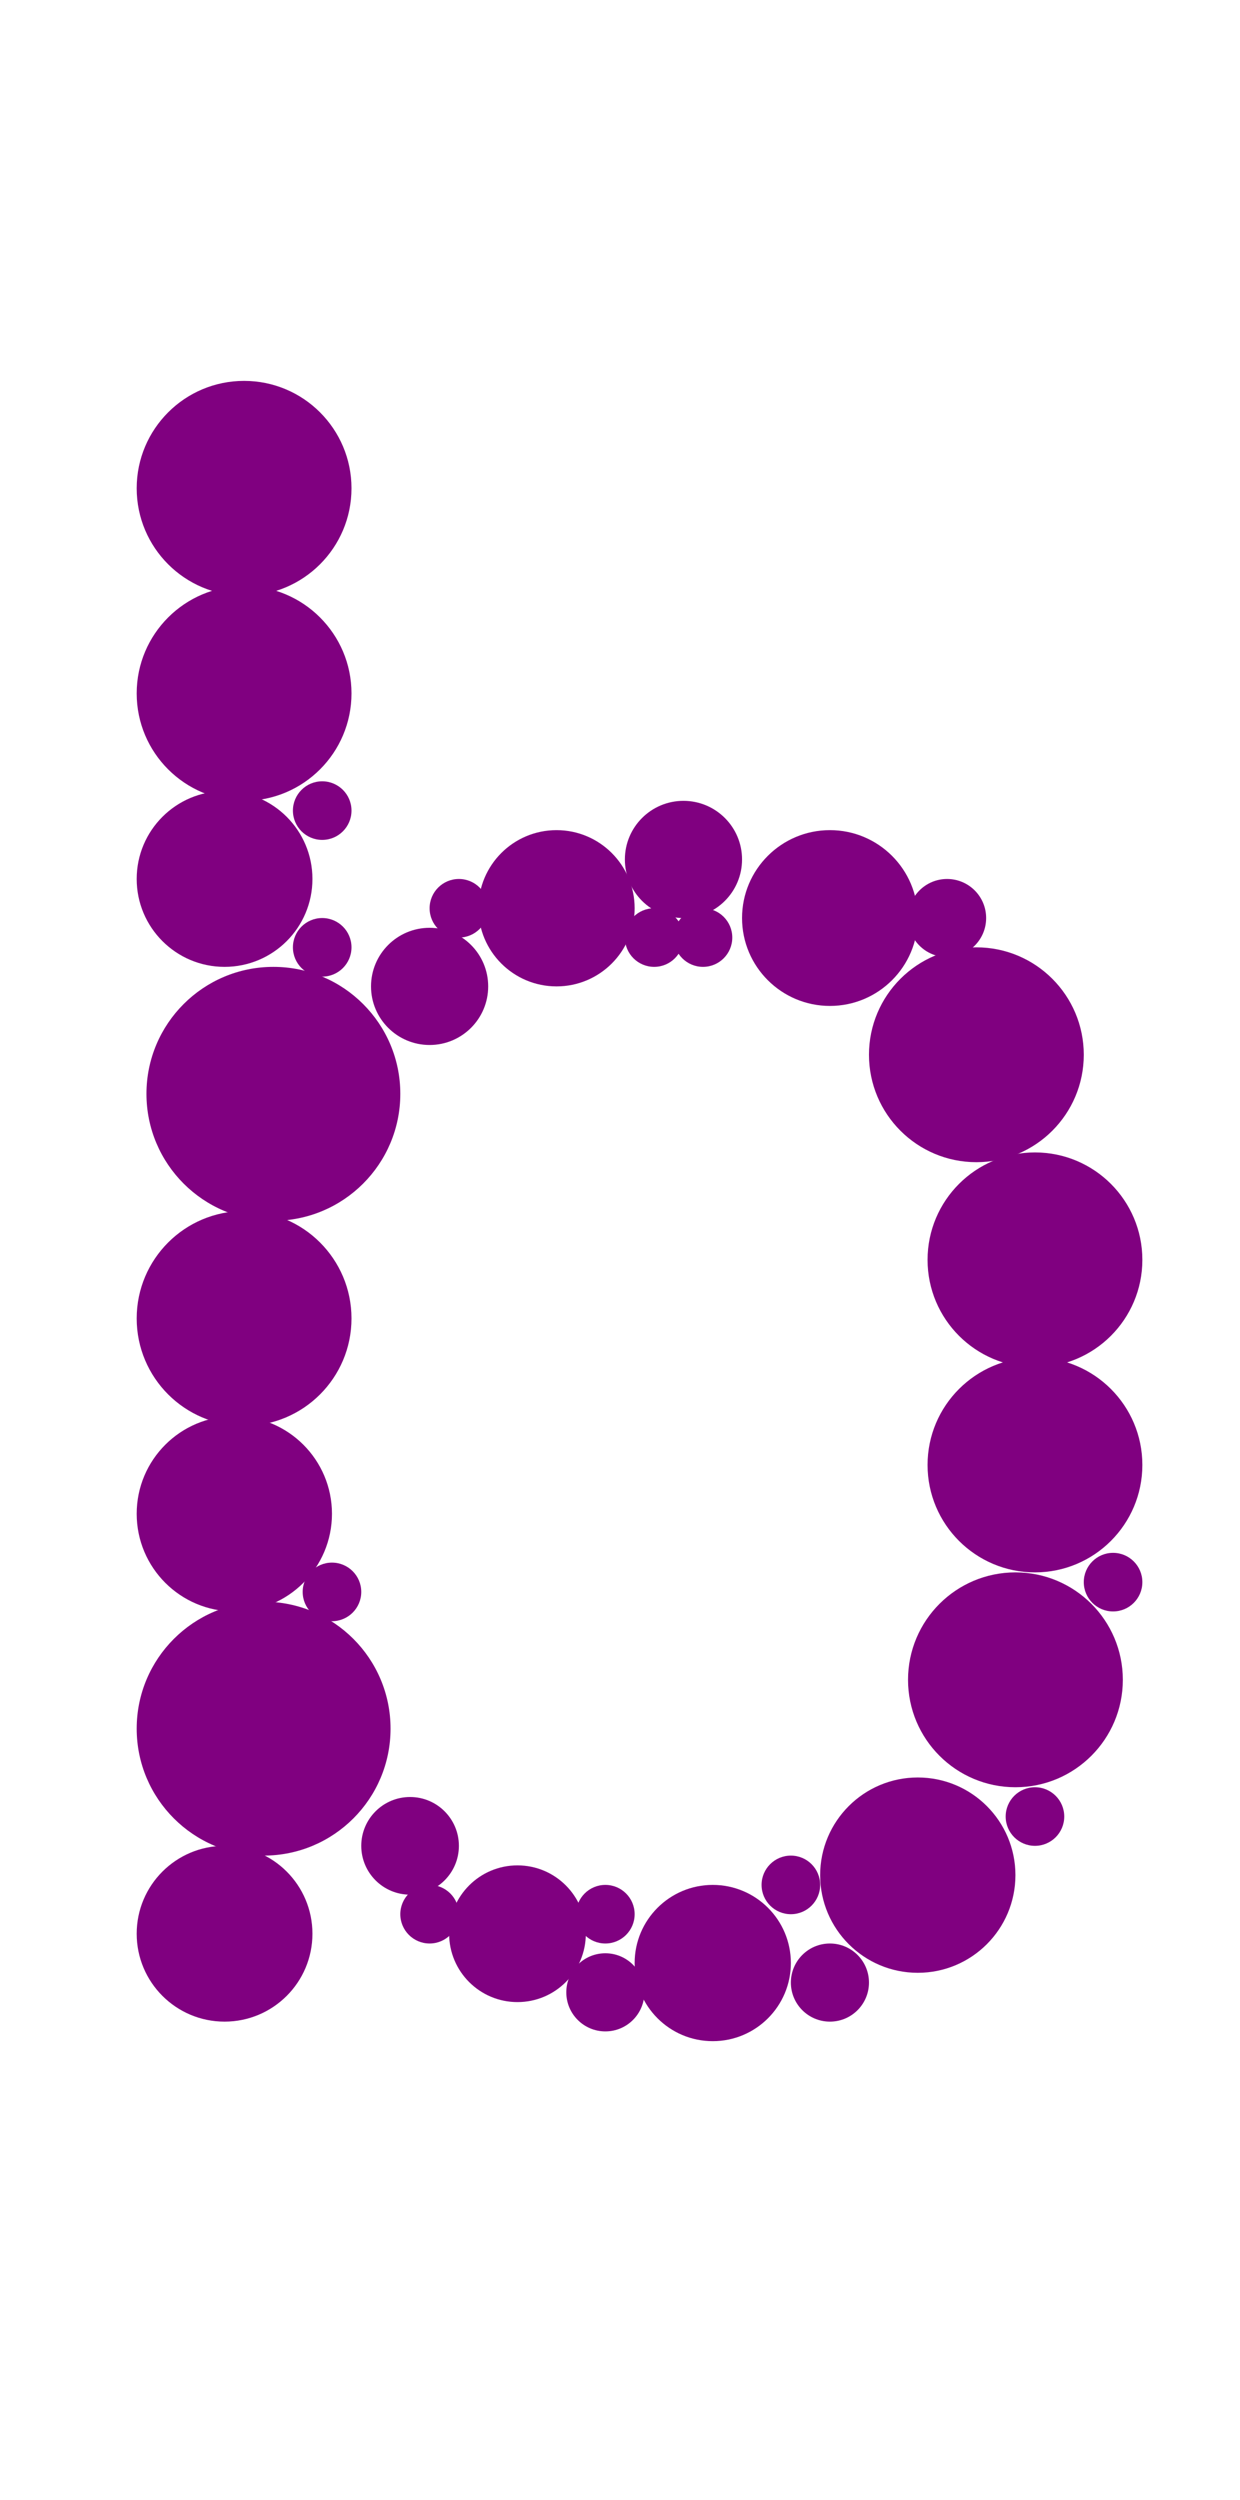 <?xml version="1.0"?>
<svg width="127" height="256">
  <circle cx="28" cy="112" r="13" fill="#800080" />
  <circle cx="27" cy="177" r="13" fill="#800080" />
  <circle cx="100" cy="108" r="11" fill="#800080" />
  <circle cx="25" cy="50" r="11" fill="#800080" />
  <circle cx="25" cy="71" r="11" fill="#800080" />
  <circle cx="25" cy="135" r="11" fill="#800080" />
  <circle cx="104" cy="172" r="11" fill="#800080" />
  <circle cx="106" cy="129" r="11" fill="#800080" />
  <circle cx="106" cy="150" r="11" fill="#800080" />
  <circle cx="94" cy="192" r="10" fill="#800080" />
  <circle cx="24" cy="155" r="10" fill="#800080" />
  <circle cx="85" cy="94" r="9" fill="#800080" />
  <circle cx="23" cy="90" r="9" fill="#800080" />
  <circle cx="23" cy="198" r="9" fill="#800080" />
  <circle cx="73" cy="201" r="8" fill="#800080" />
  <circle cx="57" cy="93" r="8" fill="#800080" />
  <circle cx="53" cy="198" r="7" fill="#800080" />
  <circle cx="44" cy="101" r="6" fill="#800080" />
  <circle cx="70" cy="88" r="6" fill="#800080" />
  <circle cx="42" cy="189" r="5" fill="#800080" />
  <circle cx="85" cy="203" r="4" fill="#800080" />
  <circle cx="62" cy="204" r="4" fill="#800080" />
  <circle cx="97" cy="94" r="4" fill="#800080" />
  <circle cx="106" cy="186" r="3" fill="#800080" />
  <circle cx="33" cy="83" r="3" fill="#800080" />
  <circle cx="33" cy="97" r="3" fill="#800080" />
  <circle cx="34" cy="163" r="3" fill="#800080" />
  <circle cx="44" cy="196" r="3" fill="#800080" />
  <circle cx="47" cy="93" r="3" fill="#800080" />
  <circle cx="62" cy="196" r="3" fill="#800080" />
  <circle cx="67" cy="96" r="3" fill="#800080" />
  <circle cx="72" cy="96" r="3" fill="#800080" />
  <circle cx="81" cy="193" r="3" fill="#800080" />
  <circle cx="114" cy="162" r="3" fill="#800080" />
</svg>
